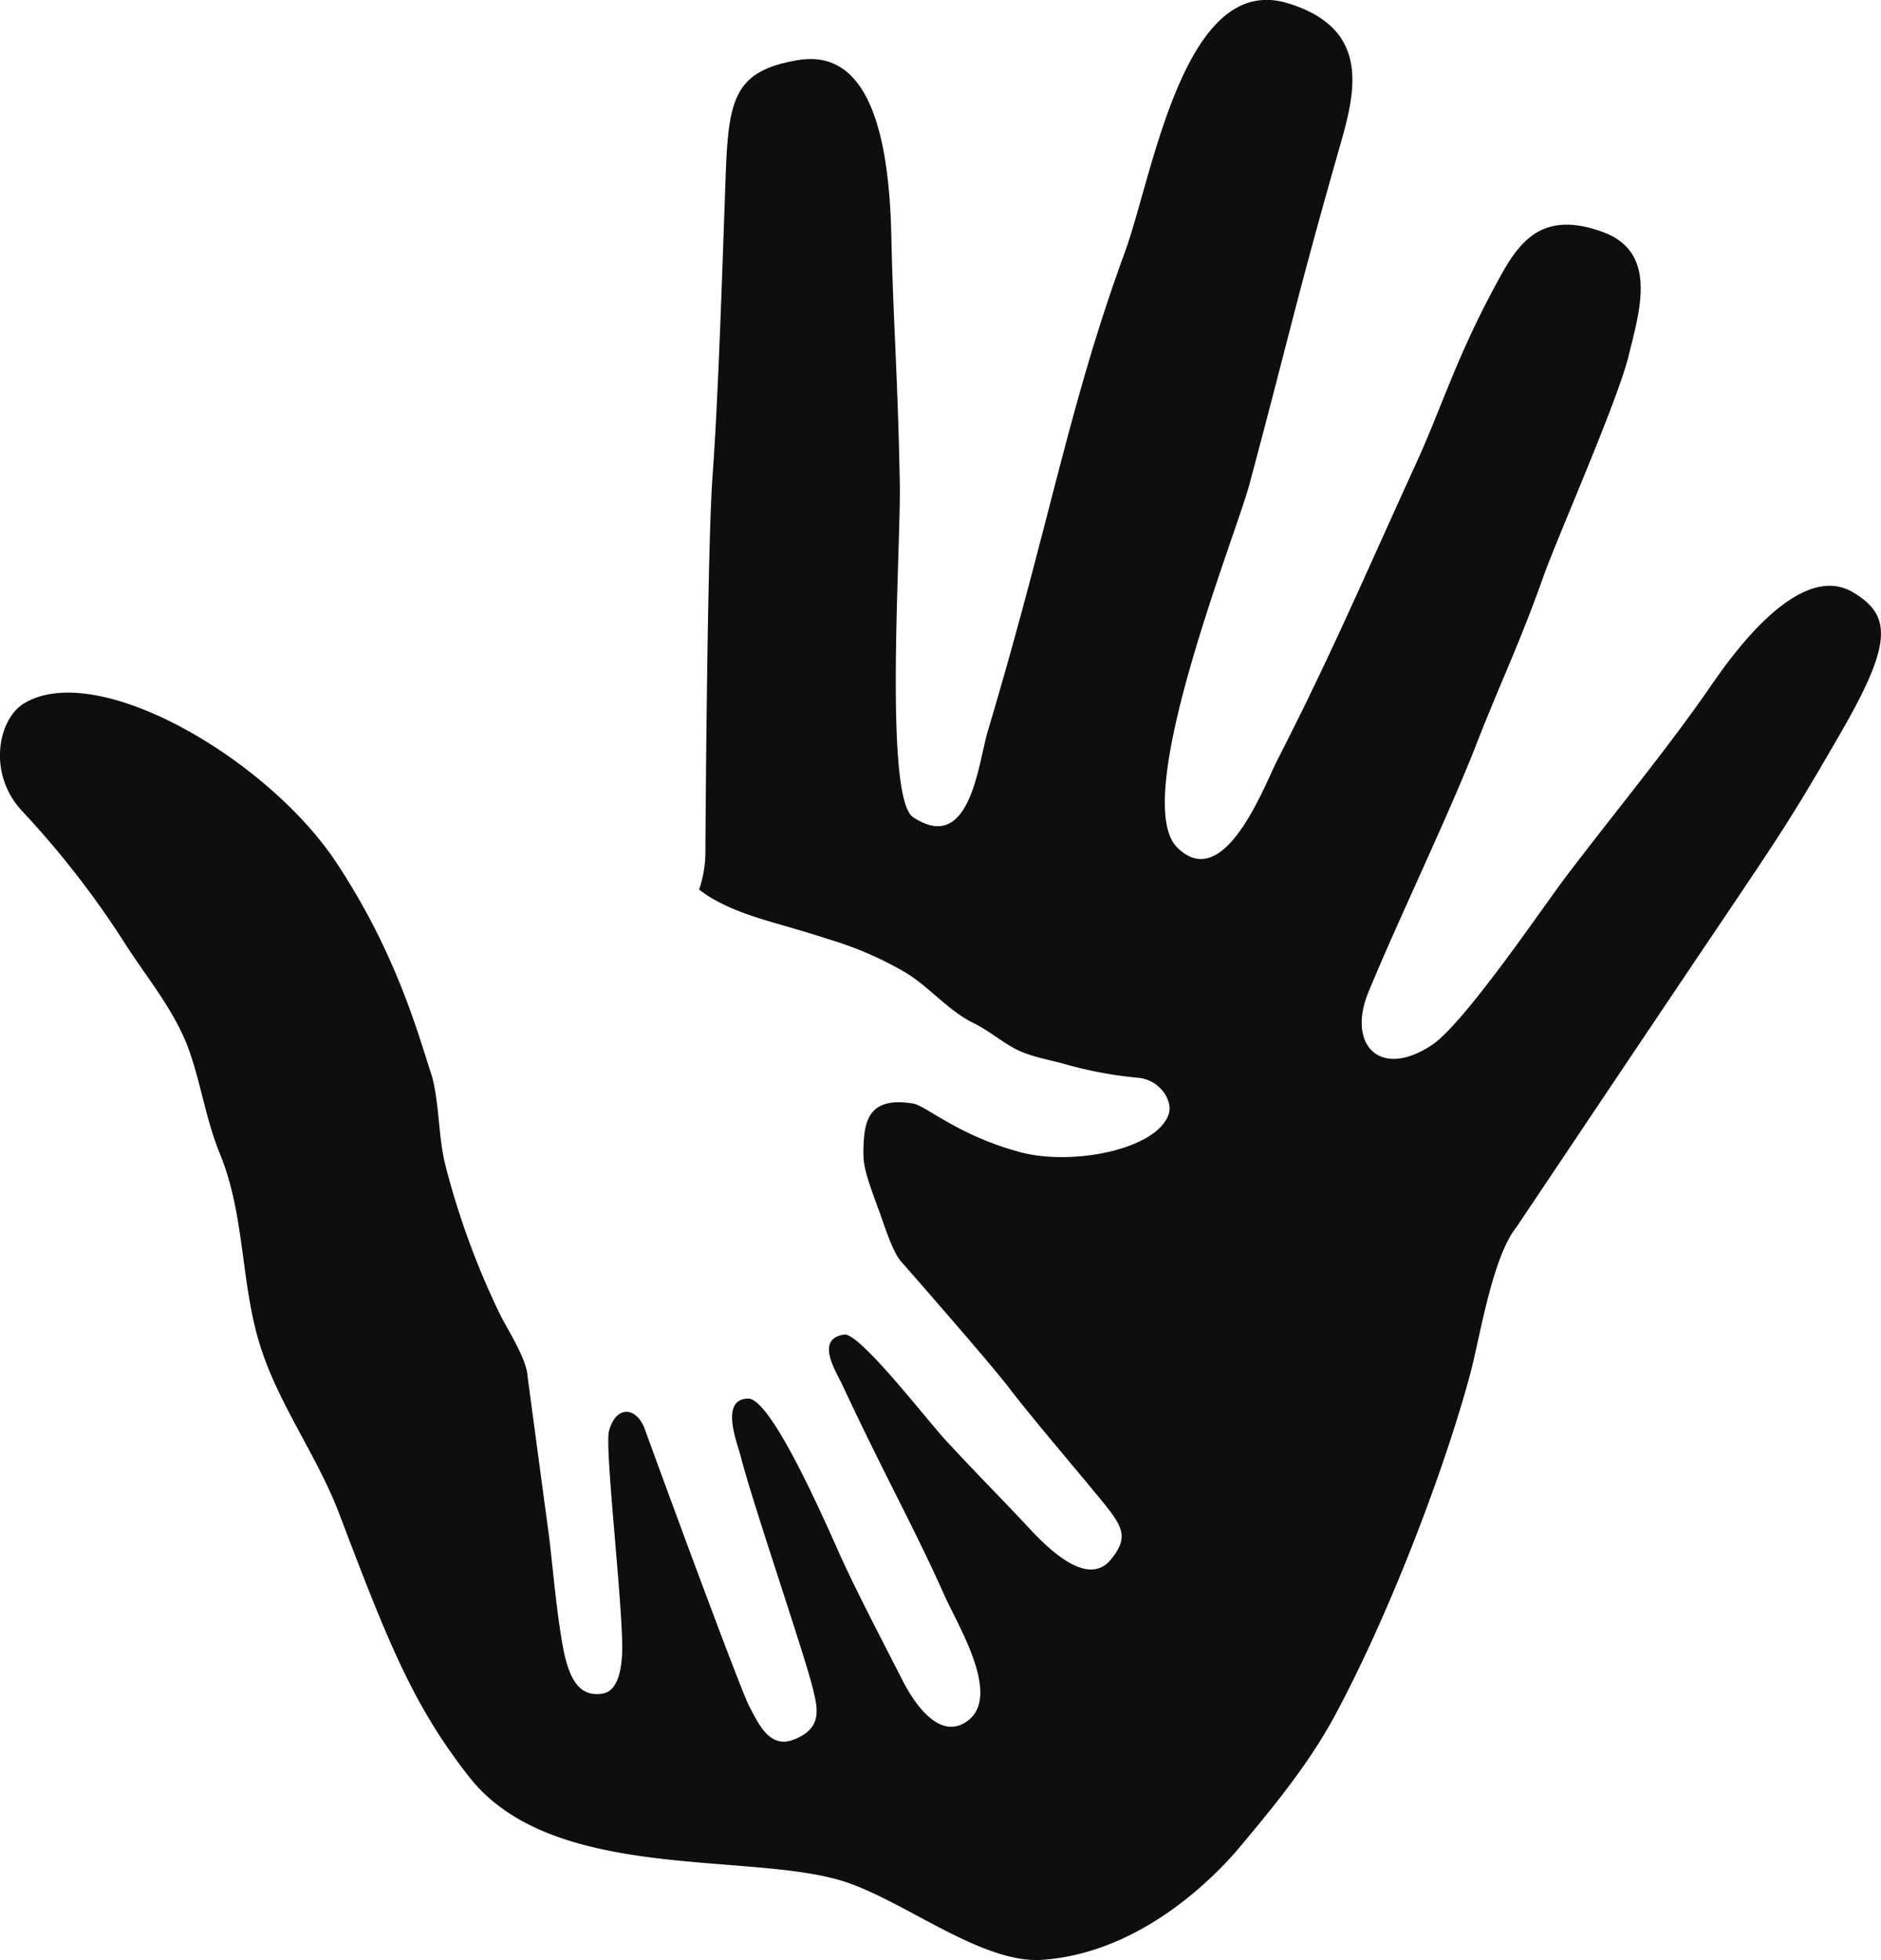 <svg xmlns="http://www.w3.org/2000/svg" width="361.06" height="376.23" viewBox="0 0 361.06 376.23"><g id="Слой_2" data-name="Слой 2"><g id="war81_47716277"><path id="war81_47716277-2" data-name="war81_47716277" d="M355.7 113.7c-10.86-6.48-24.55 14-27.66 18.48-8.5 12.25-18.69 24.49-27.7 36.43-4 5.26-19.25 27.86-25.51 32-10.09 6.66-16.26-.22-12.17-10.13 5.58-13.6 15.24-33.59 20.61-47.31 5.18-13.24 8.23-19.14 13-32.52 2.64-7.46 14.17-33.51 16.32-42.25s5.67-19.88-4.79-23.81C295 39.8 290.89 47.65 286.86 55.13c-7.43 13.8-10.33 23.58-15 33.74-9.36 20.46-16.42 37.05-26.66 57-2.55 5-10.23 25.76-19.24 16.8C216.76 153.48 237.15 103 239.82 93c7.86-29.35 9.07-35.9 17.45-65.21 2.87-10.09 6-22.26-10.07-27.17-20-6.11-25.92 33.19-31.32 47.9-10.75 29.35-14.39 52.06-26.27 91.81-1.87 6.28-3.36 23.75-14.33 16.54-5.67-3.72-2.34-51.84-2.56-63.88-.36-20.32-1.28-31.45-1.63-47.8C170.62 23.94 166 9.4 153.16 11.54c-13.8 2.32-13.4 8.93-14.07 28-.34 9.13-1.22 37.16-2.3 51.57s-1.39 72.76-1.39 72.76a22.44 22.44.0 0 1-1.21 6.89c.7.5 1.53 1.11 1.8 1.27 6.52 4 13.23 5 23.19 8.3A66.51 66.51.0 0 1 174 186.79c4.58 2.85 8 7.19 12.9 9.61 2.76 1.35 5.05 3.32 7.72 4.79 3 1.64 6.54 2.15 9.84 3.08a76.43 76.43.0 0 0 14 2.61c4.31.41 6.66 4.48 5.9 6.9-2.17 6.83-18.4 10.06-28.45 7.4-11.89-3.16-18.29-9-20.62-9.35-7.51-1.23-9.29 2.17-9.51 7.61-.16 3.93-.09 4.75 3 13.11.88 2.35 2.59 8 4.31 9.74.0.0 16.87 19.2 20.69 24.23s13.49 16.4 16 19.49c5.33 6.45 7.38 8.5 3.52 13.27-3.57 4.43-9.31 1-15.64-5.82-4.87-5.25-10.2-10.56-16.22-17.1-3.57-3.88-16.46-20.61-19.4-20.19-5.69.84-1.52 7.15-.31 9.75 7.66 16.47 13.8 27.39 19.48 40.15 2.79 6.26 11.74 20.5 3.67 24.79-5.43 2.88-10.18-5.45-11.62-8.27-3.35-6.59-9.14-17.64-12.14-24.39-3.17-7.1-13.15-29.81-17.52-29.74-5.56.09-2 8.72-1.42 11.1 2.44 9.5 12.34 38.17 13.92 44.85.86 3.62 1.8 7.38-3.77 9.52-4.58 1.76-6.66-2.91-8.5-6.39s-17.82-47-20-53.07c-1.54-4.43-5.56-4.89-6.93.22-.85 3.17 2.51 32.05 2.54 41.4.0 5.56-1.34 8.59-3.76 9-4 .65-6.31-1.95-7.6-8.83-1.34-7.16-2.06-16.69-2.82-22.34-1.36-10.05-4-29.78-4-29.79-.15-3.18-3.72-8.77-5.16-11.58a151.66 151.66.0 0 1-10.67-29.14c-1.17-4.87-1.1-10-2.09-15-.1-.53-.24-1.05-.35-1.58-2.75-8.38-6.85-23.81-18.51-41.38C51.33 145.65 18.71 126.56 4.64 135c-5 3-7.14 13.47-.38 20.7a174.53 174.53.0 0 1 19.87 25.63c4.24 6.59 9.49 12.82 12.13 20.2 2.34 6.53 3.26 13.35 5.92 19.86 4.78 11.62 4 24.16 7.48 36S60.72 279 65.16 290.68c9.36 24.68 14.22 36.85 25 50.53 15.92 20.11 53.3 14.22 71.52 19.84 11.75 3.63 26.73 16 38.47 15.14 19.81-1.44 34.25-17.35 37.88-21.71 6.74-8.05 13.41-16.2 18.34-25.43 11-20.54 21.51-48.8 26-65.95 1.8-7 4.17-21.94 8.74-27.59.0.0 25.33-37.82 38.26-57S344 156.8 353.29 140.74C363.27 123.48 363.14 118.13 355.7 113.7z" fill="#0f0e0e"/></g></g></svg>